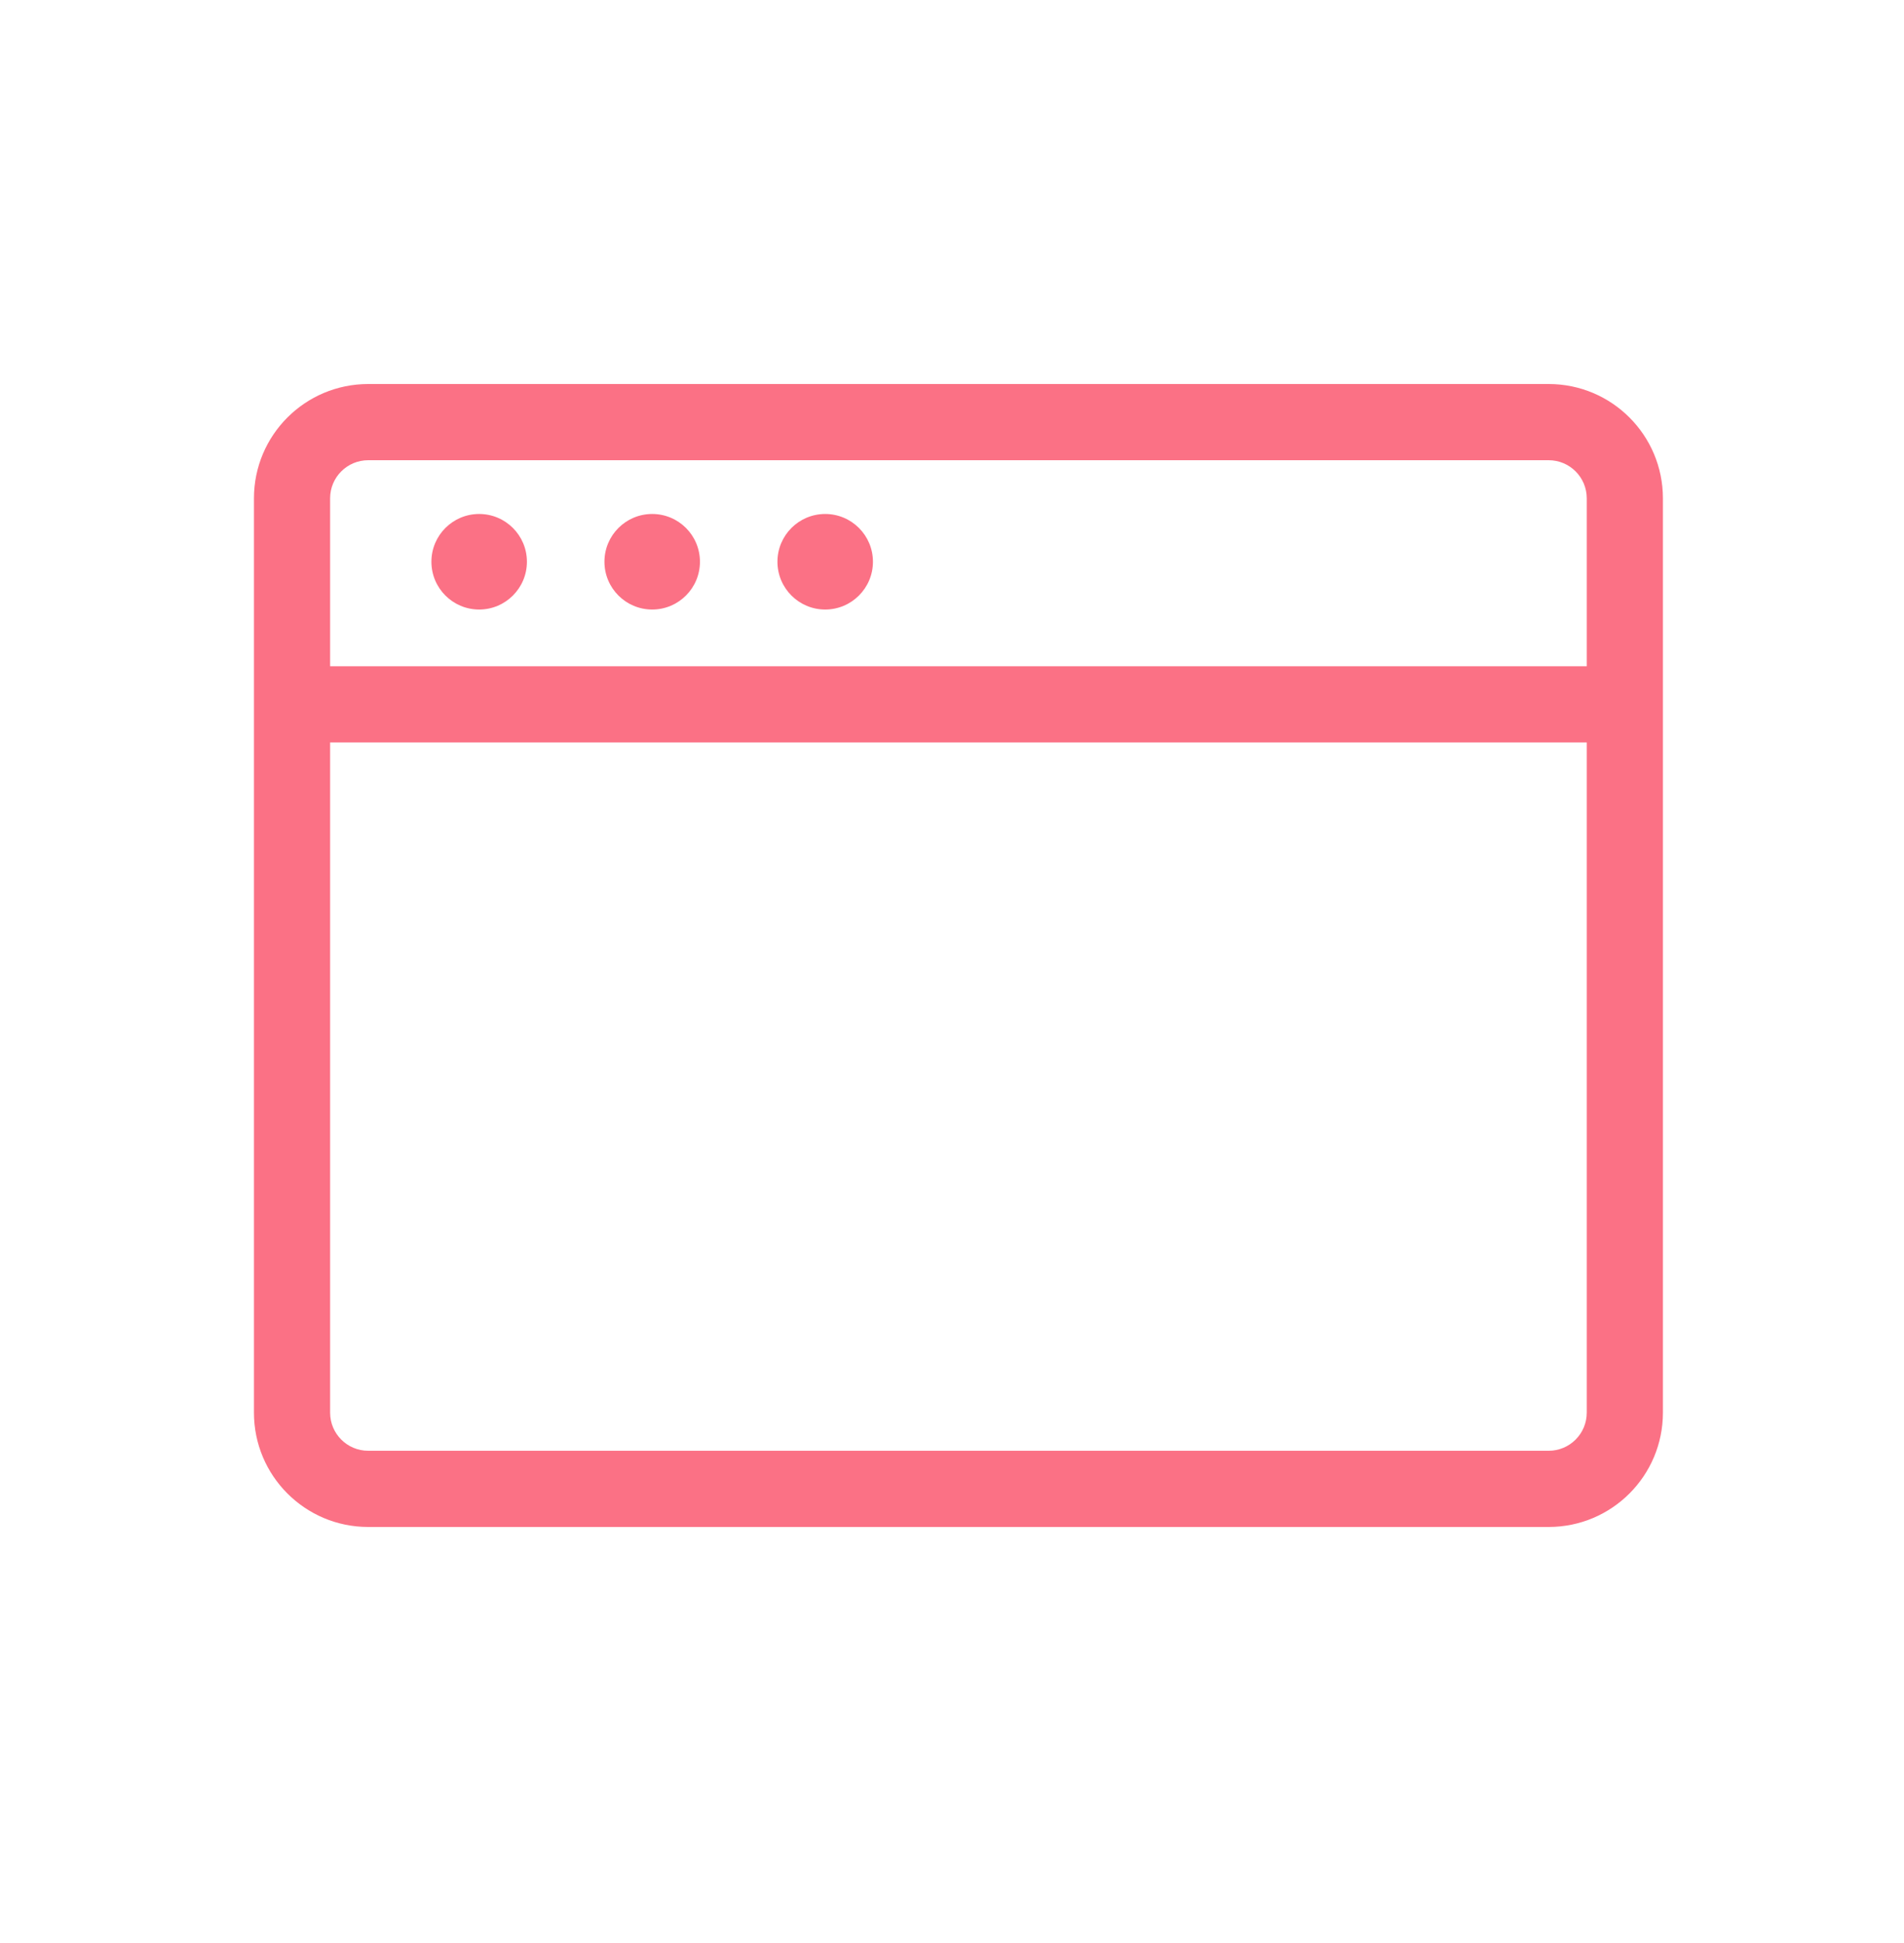 <svg width="50" height="51" viewBox="0 0 50 51" fill="none" xmlns="http://www.w3.org/2000/svg">
<path fill-rule="evenodd" clip-rule="evenodd" d="M40.669 12.08H9.669C9.117 12.08 8.669 12.527 8.669 13.08V17.488H41.669V13.08C41.669 12.527 41.221 12.08 40.669 12.08ZM8.669 37.08V19.488H41.669V37.08C41.669 37.632 41.221 38.08 40.669 38.08H9.669C9.117 38.08 8.669 37.632 8.669 37.08ZM9.669 10.08C8.012 10.08 6.669 11.423 6.669 13.08V37.08C6.669 38.737 8.012 40.08 9.669 40.08H40.669C42.326 40.08 43.669 38.737 43.669 37.08V13.08C43.669 11.423 42.326 10.08 40.669 10.08H9.669ZM12.583 15.999C13.275 15.999 13.837 15.437 13.837 14.745C13.837 14.052 13.275 13.491 12.583 13.491C11.89 13.491 11.329 14.052 11.329 14.745C11.329 15.437 11.89 15.999 12.583 15.999ZM18.381 14.745C18.381 15.437 17.82 15.999 17.127 15.999C16.434 15.999 15.873 15.437 15.873 14.745C15.873 14.052 16.434 13.491 17.127 13.491C17.82 13.491 18.381 14.052 18.381 14.745ZM21.67 15.999C22.362 15.999 22.924 15.437 22.924 14.745C22.924 14.052 22.362 13.491 21.67 13.491C20.977 13.491 20.416 14.052 20.416 14.745C20.416 15.437 20.977 15.999 21.67 15.999Z" fill="#FB7185"/>
</svg>
